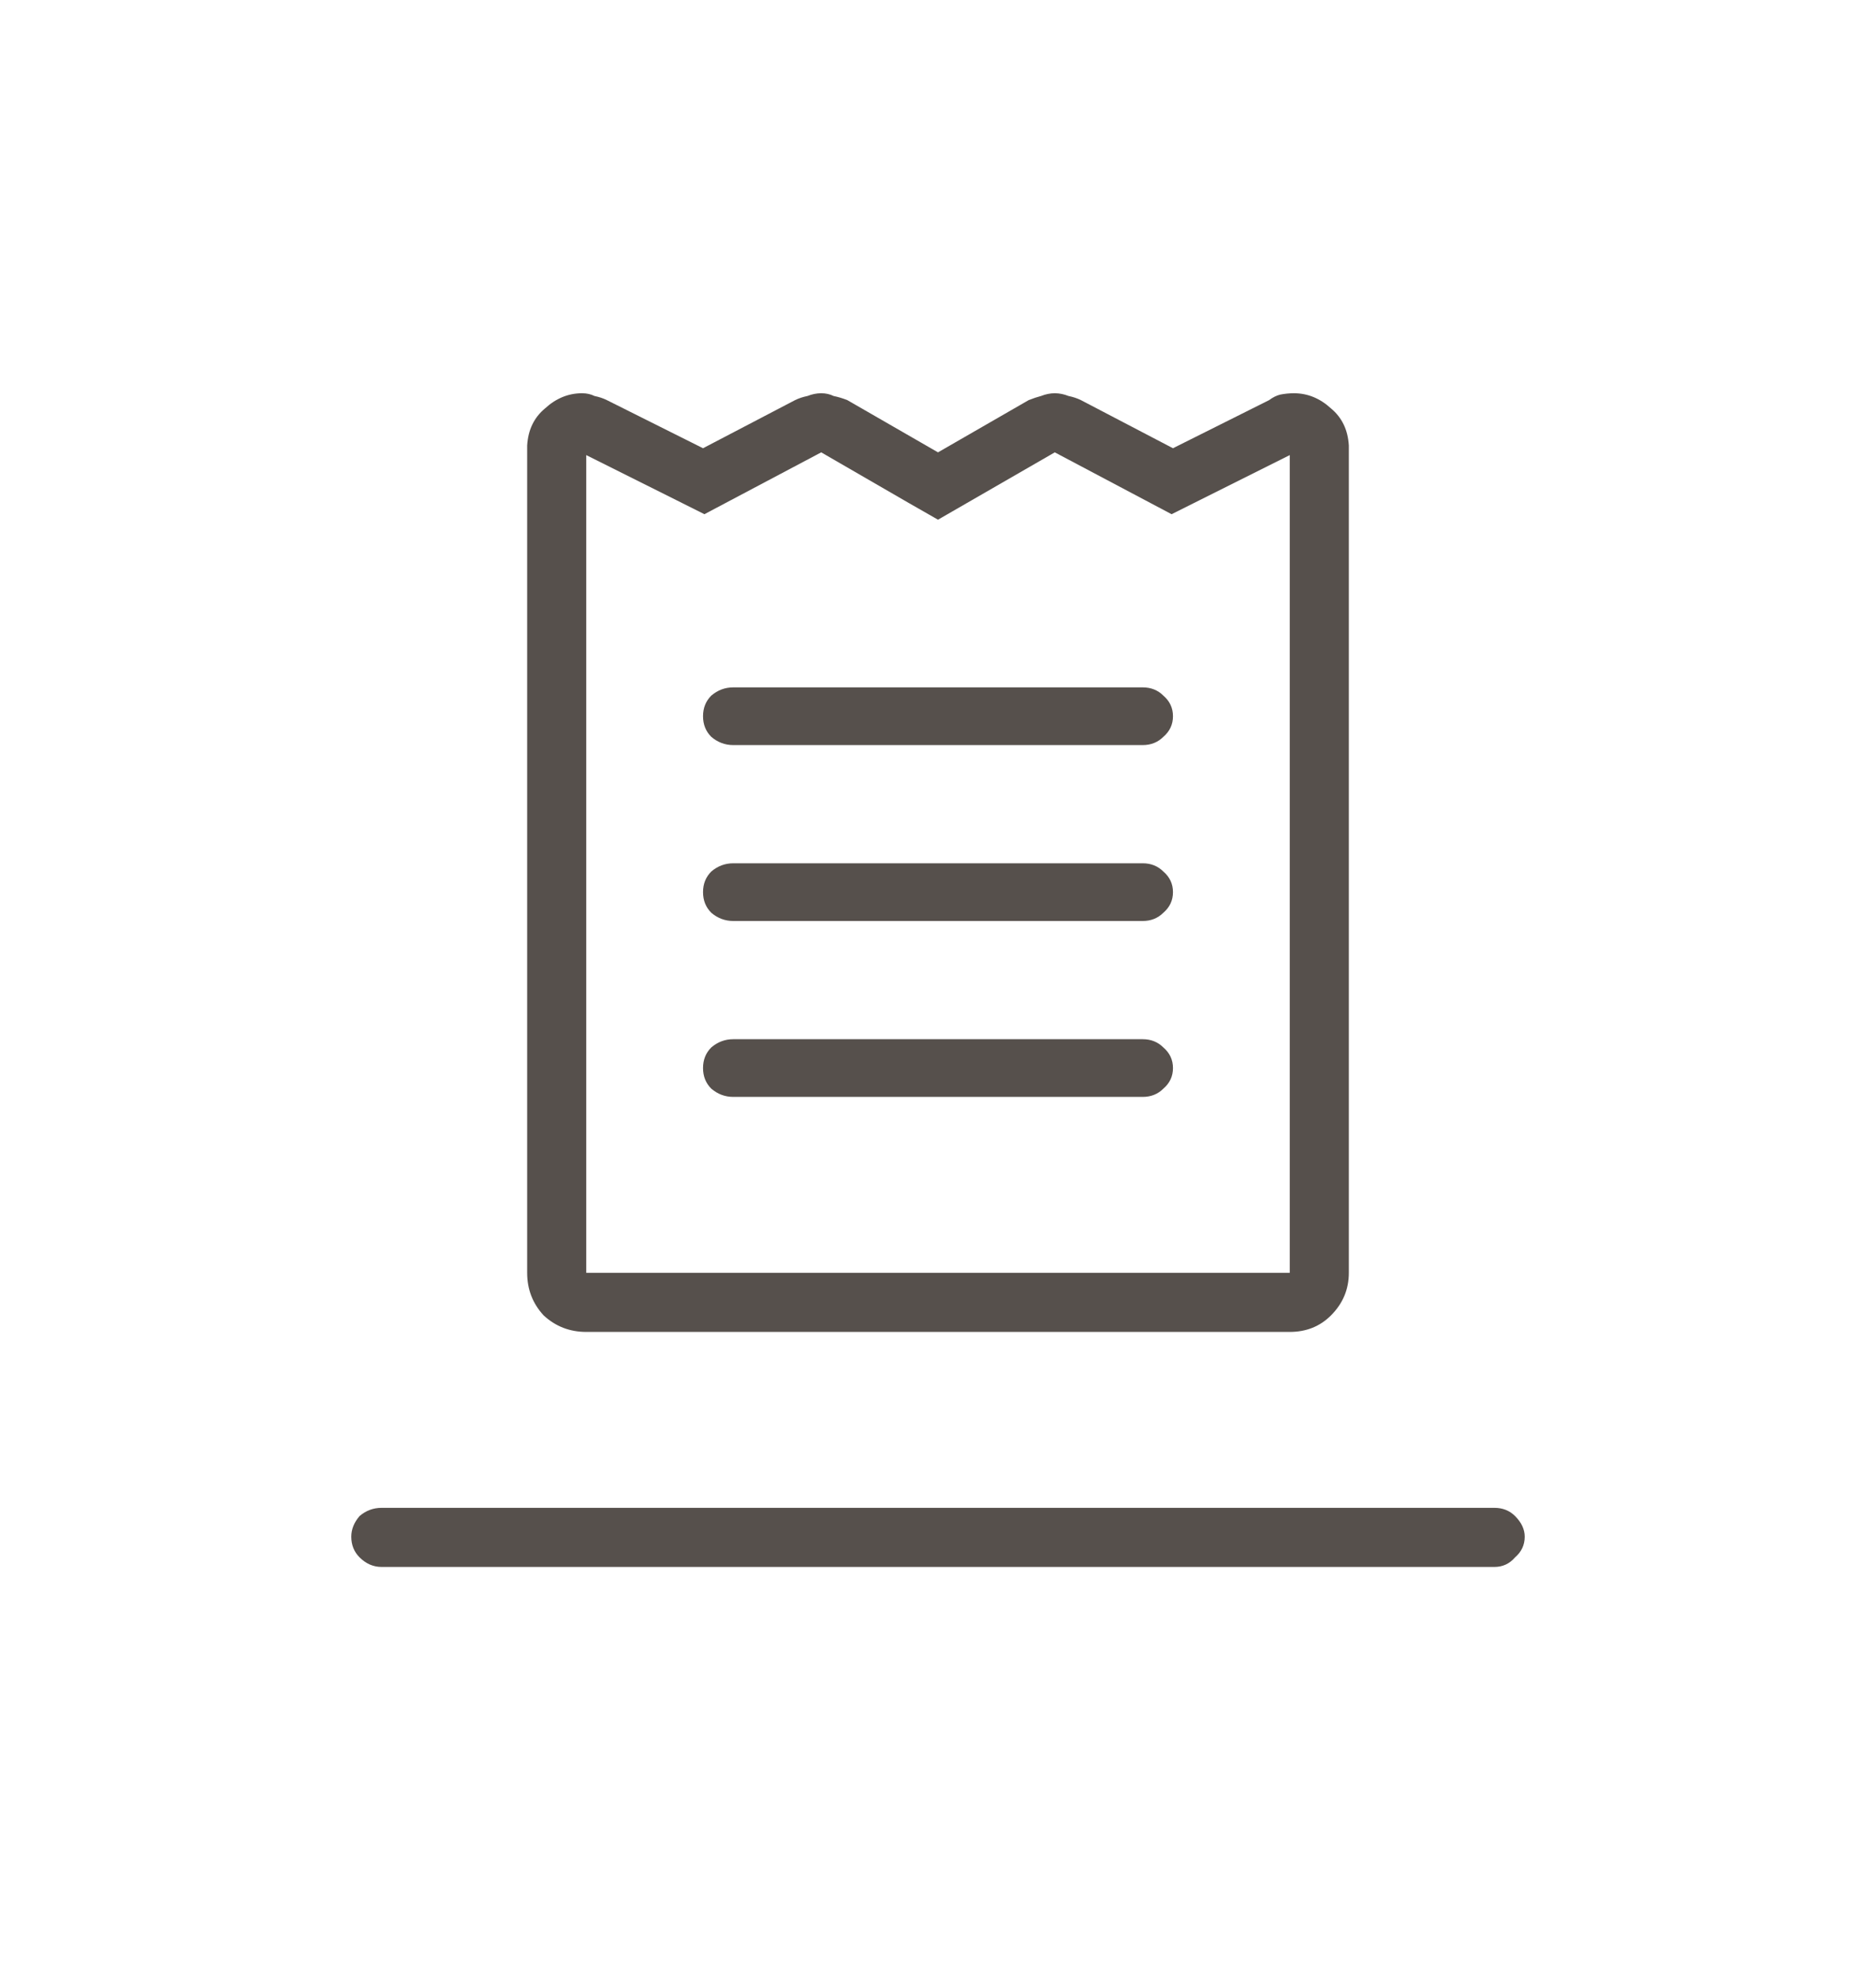<svg width="56" height="59" viewBox="0 0 56 59" fill="none" xmlns="http://www.w3.org/2000/svg">
<path d="M45.514 45.861C45.514 46.107 45.418 46.312 45.227 46.477C45.062 46.668 44.857 46.764 44.611 46.764H11.389C11.143 46.764 10.924 46.668 10.732 46.477C10.568 46.312 10.486 46.107 10.486 45.861C10.486 45.643 10.568 45.438 10.732 45.246C10.924 45.082 11.143 45 11.389 45H44.611C44.857 45 45.062 45.082 45.227 45.246C45.418 45.438 45.514 45.643 45.514 45.861ZM15.736 37.986V13.377C15.736 13.35 15.736 13.336 15.736 13.336C15.736 13.309 15.736 13.295 15.736 13.295C15.764 12.83 15.941 12.461 16.27 12.188C16.598 11.887 16.967 11.736 17.377 11.736C17.514 11.736 17.637 11.764 17.746 11.818C17.883 11.846 18.006 11.887 18.115 11.941L20.986 13.377L23.734 11.941C23.844 11.887 23.967 11.846 24.104 11.818C24.24 11.764 24.377 11.736 24.514 11.736C24.65 11.736 24.773 11.764 24.883 11.818C25.02 11.846 25.156 11.887 25.293 11.941L28 13.5L30.707 11.941C30.844 11.887 30.967 11.846 31.076 11.818C31.213 11.764 31.35 11.736 31.486 11.736C31.623 11.736 31.76 11.764 31.896 11.818C32.033 11.846 32.156 11.887 32.266 11.941L35.014 13.377L37.885 11.941C37.994 11.859 38.103 11.805 38.213 11.777C38.35 11.75 38.486 11.736 38.623 11.736C39.033 11.736 39.402 11.887 39.73 12.188C40.059 12.461 40.236 12.83 40.264 13.295C40.264 13.295 40.264 13.309 40.264 13.336C40.264 13.336 40.264 13.35 40.264 13.377V37.986C40.264 38.478 40.086 38.902 39.73 39.258C39.402 39.586 38.992 39.75 38.5 39.75H17.5C17.008 39.75 16.584 39.586 16.229 39.258C15.9 38.902 15.736 38.478 15.736 37.986ZM17.5 37.986H38.5V13.582L34.973 15.346L31.486 13.5L28 15.51L27.139 15.018L24.514 13.5L21.027 15.346L20.207 14.935L17.5 13.582V37.986ZM21.889 22.236H34.111C34.357 22.236 34.562 22.154 34.727 21.99C34.918 21.826 35.014 21.621 35.014 21.375C35.014 21.129 34.918 20.924 34.727 20.76C34.562 20.596 34.357 20.514 34.111 20.514H21.889C21.643 20.514 21.424 20.596 21.232 20.76C21.068 20.924 20.986 21.129 20.986 21.375C20.986 21.621 21.068 21.826 21.232 21.99C21.424 22.154 21.643 22.236 21.889 22.236ZM21.889 27.486H34.111C34.357 27.486 34.562 27.404 34.727 27.24C34.918 27.076 35.014 26.871 35.014 26.625C35.014 26.379 34.918 26.174 34.727 26.01C34.562 25.846 34.357 25.764 34.111 25.764H21.889C21.643 25.764 21.424 25.846 21.232 26.01C21.068 26.174 20.986 26.379 20.986 26.625C20.986 26.871 21.068 27.076 21.232 27.24C21.424 27.404 21.643 27.486 21.889 27.486ZM21.889 32.736H34.111C34.357 32.736 34.562 32.654 34.727 32.49C34.918 32.326 35.014 32.121 35.014 31.875C35.014 31.629 34.918 31.424 34.727 31.26C34.562 31.096 34.357 31.014 34.111 31.014H21.889C21.643 31.014 21.424 31.096 21.232 31.26C21.068 31.424 20.986 31.629 20.986 31.875C20.986 32.121 21.068 32.326 21.232 32.49C21.424 32.654 21.643 32.736 21.889 32.736Z" fill="#56504C"/>
</svg>
